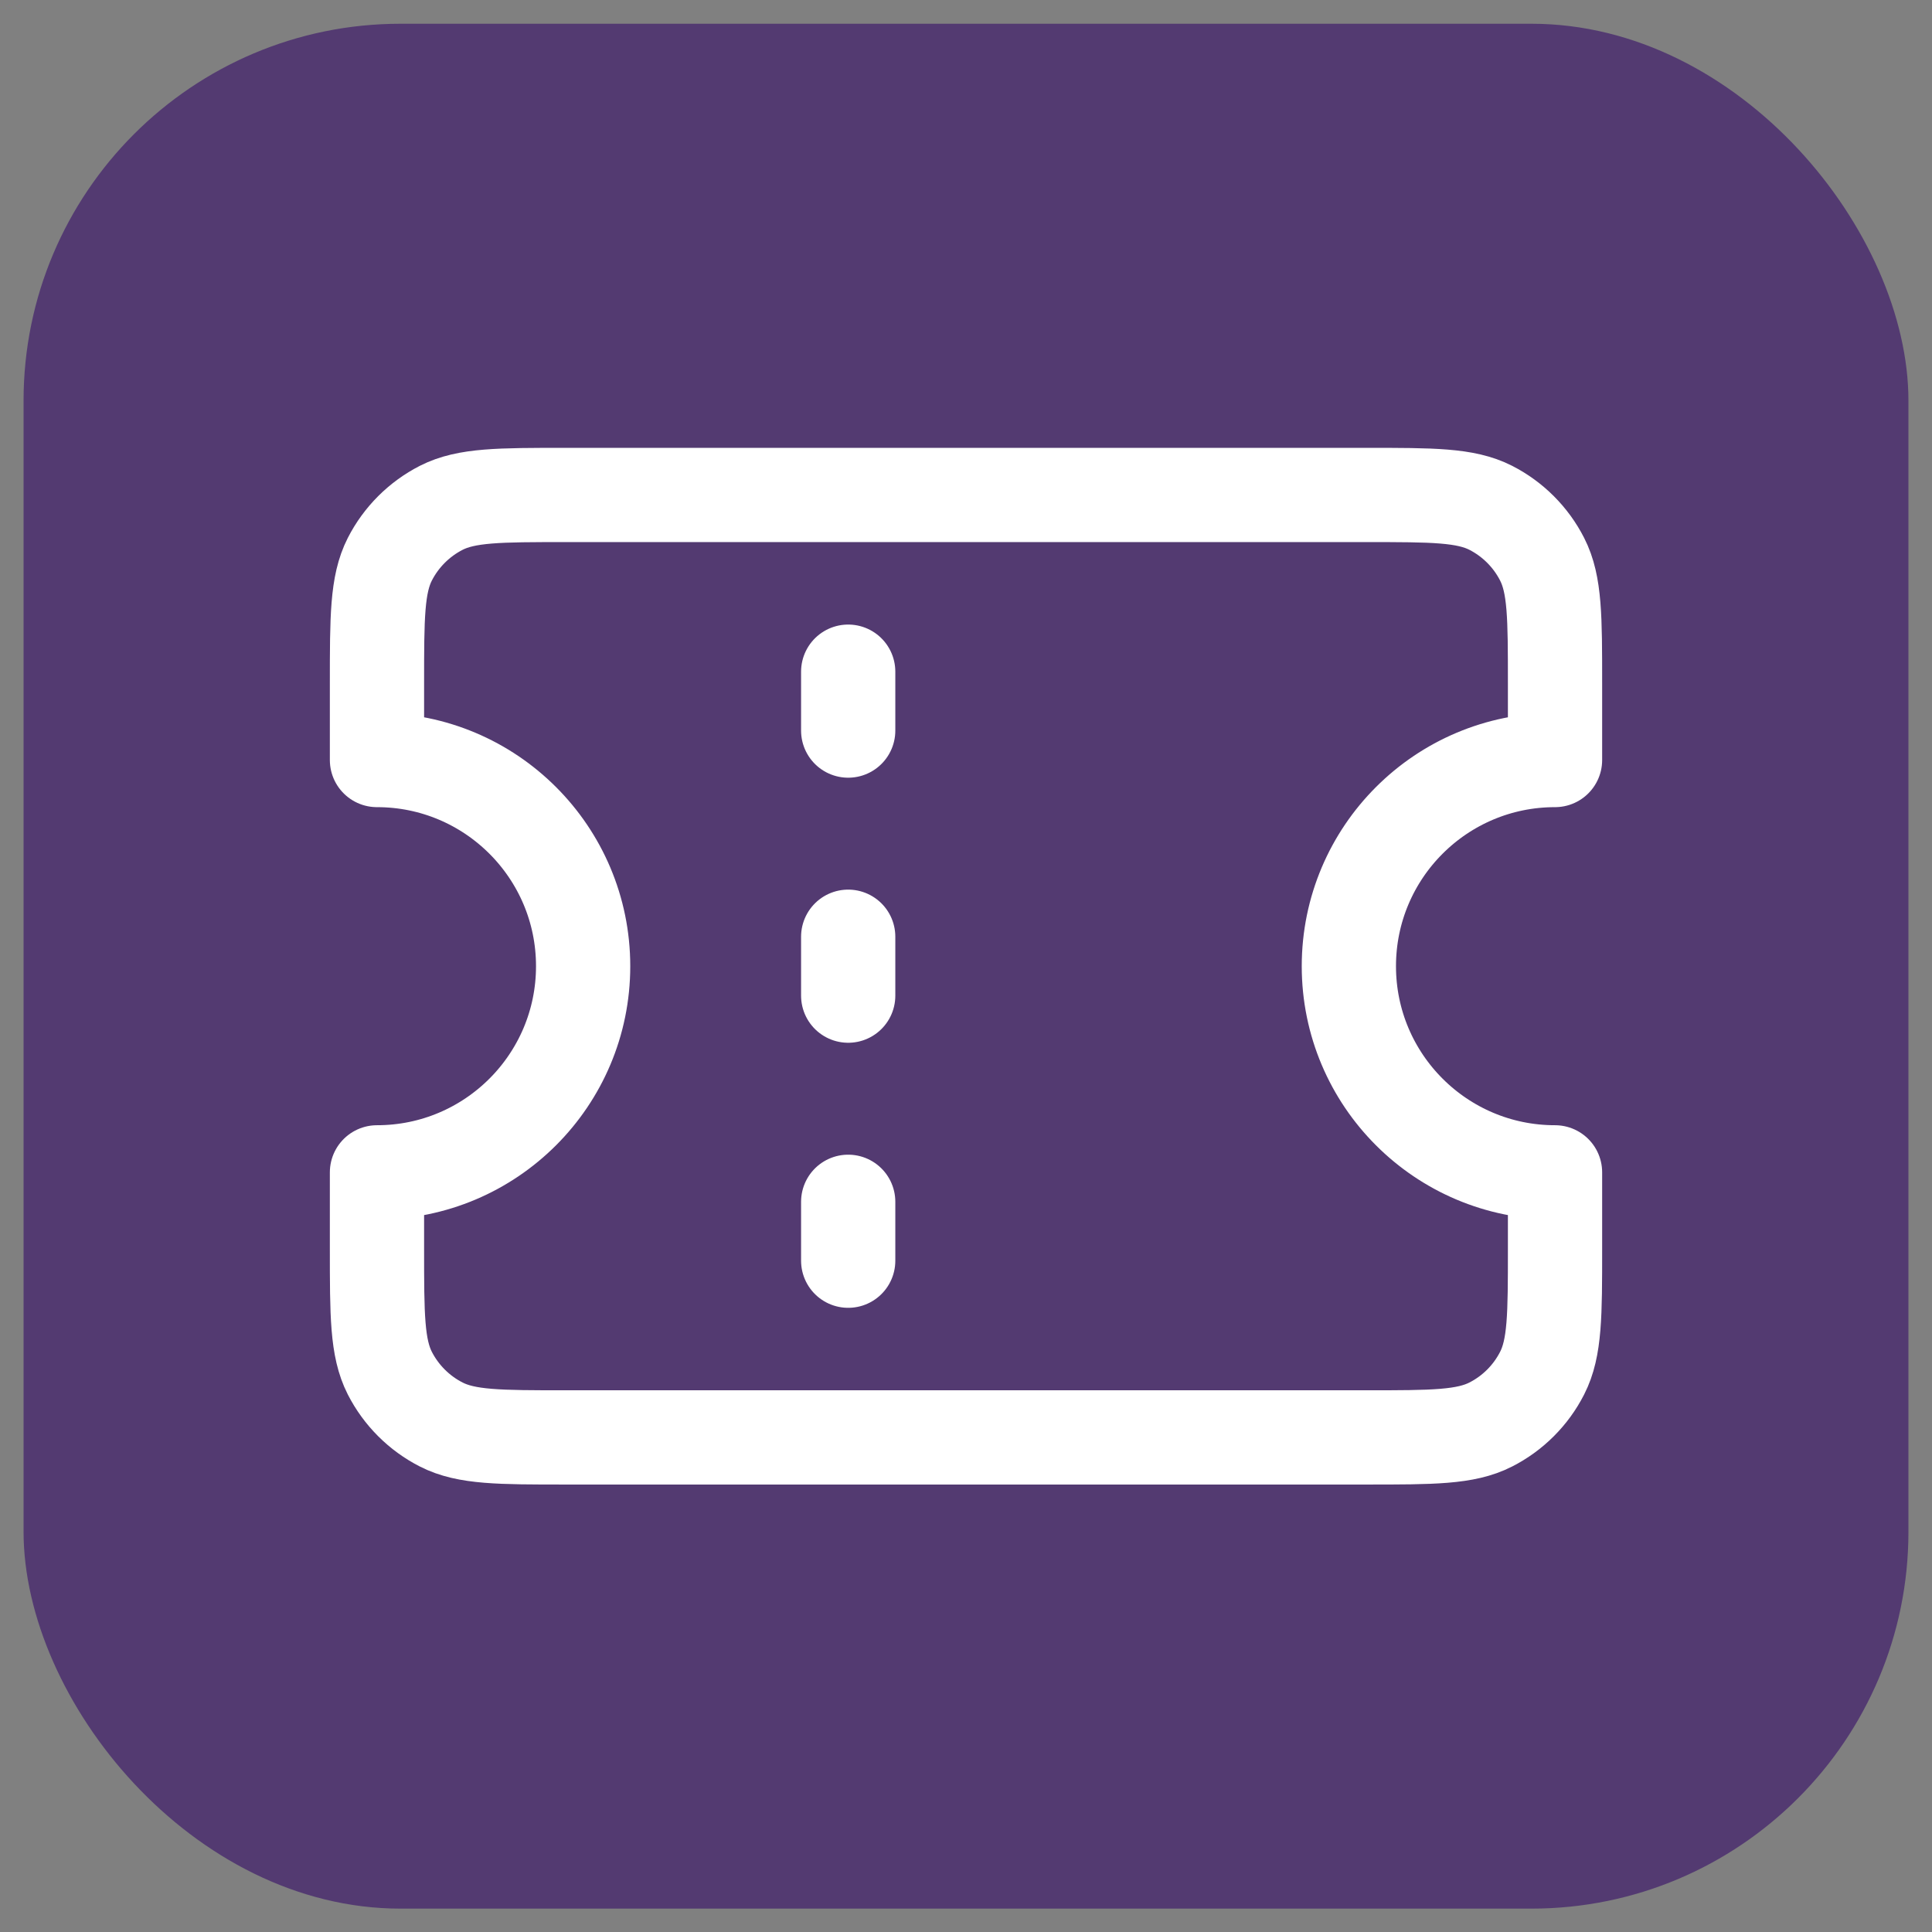 <svg width="41" height="41" viewBox="0 0 41 41" fill="none" xmlns="http://www.w3.org/2000/svg">
<rect x="0" y="0" width="41" height="41" fill="#808080" stroke="none"/>
<rect x="0.5" y="0.504" width="40" height="40" rx="8" fill="#533A71"/>
<path d="M18 15.504V14.254M18 21.129V19.879M18 26.754V25.504M12 10.504H29C30.4 10.504 31.1 10.504 31.635 10.776C32.105 11.016 32.488 11.399 32.727 11.869C33 12.404 33 13.104 33 14.504V16.129C30.584 16.129 28.625 18.088 28.625 20.504C28.625 22.92 30.584 24.879 33 24.879V26.504C33 27.904 33 28.604 32.727 29.139C32.488 29.609 32.105 29.992 31.635 30.231C31.1 30.504 30.4 30.504 29 30.504H12C10.6 30.504 9.9 30.504 9.365 30.231C8.895 29.992 8.512 29.609 8.272 29.139C8 28.604 8 27.904 8 26.504V24.879C10.416 24.879 12.375 22.92 12.375 20.504C12.375 18.088 10.416 16.129 8 16.129V14.504C8 13.104 8 12.404 8.272 11.869C8.512 11.399 8.895 11.016 9.365 10.776C9.9 10.504 10.6 10.504 12 10.504Z" stroke="white" stroke-width="2" stroke-linecap="round" stroke-linejoin="round"/>
</svg>
